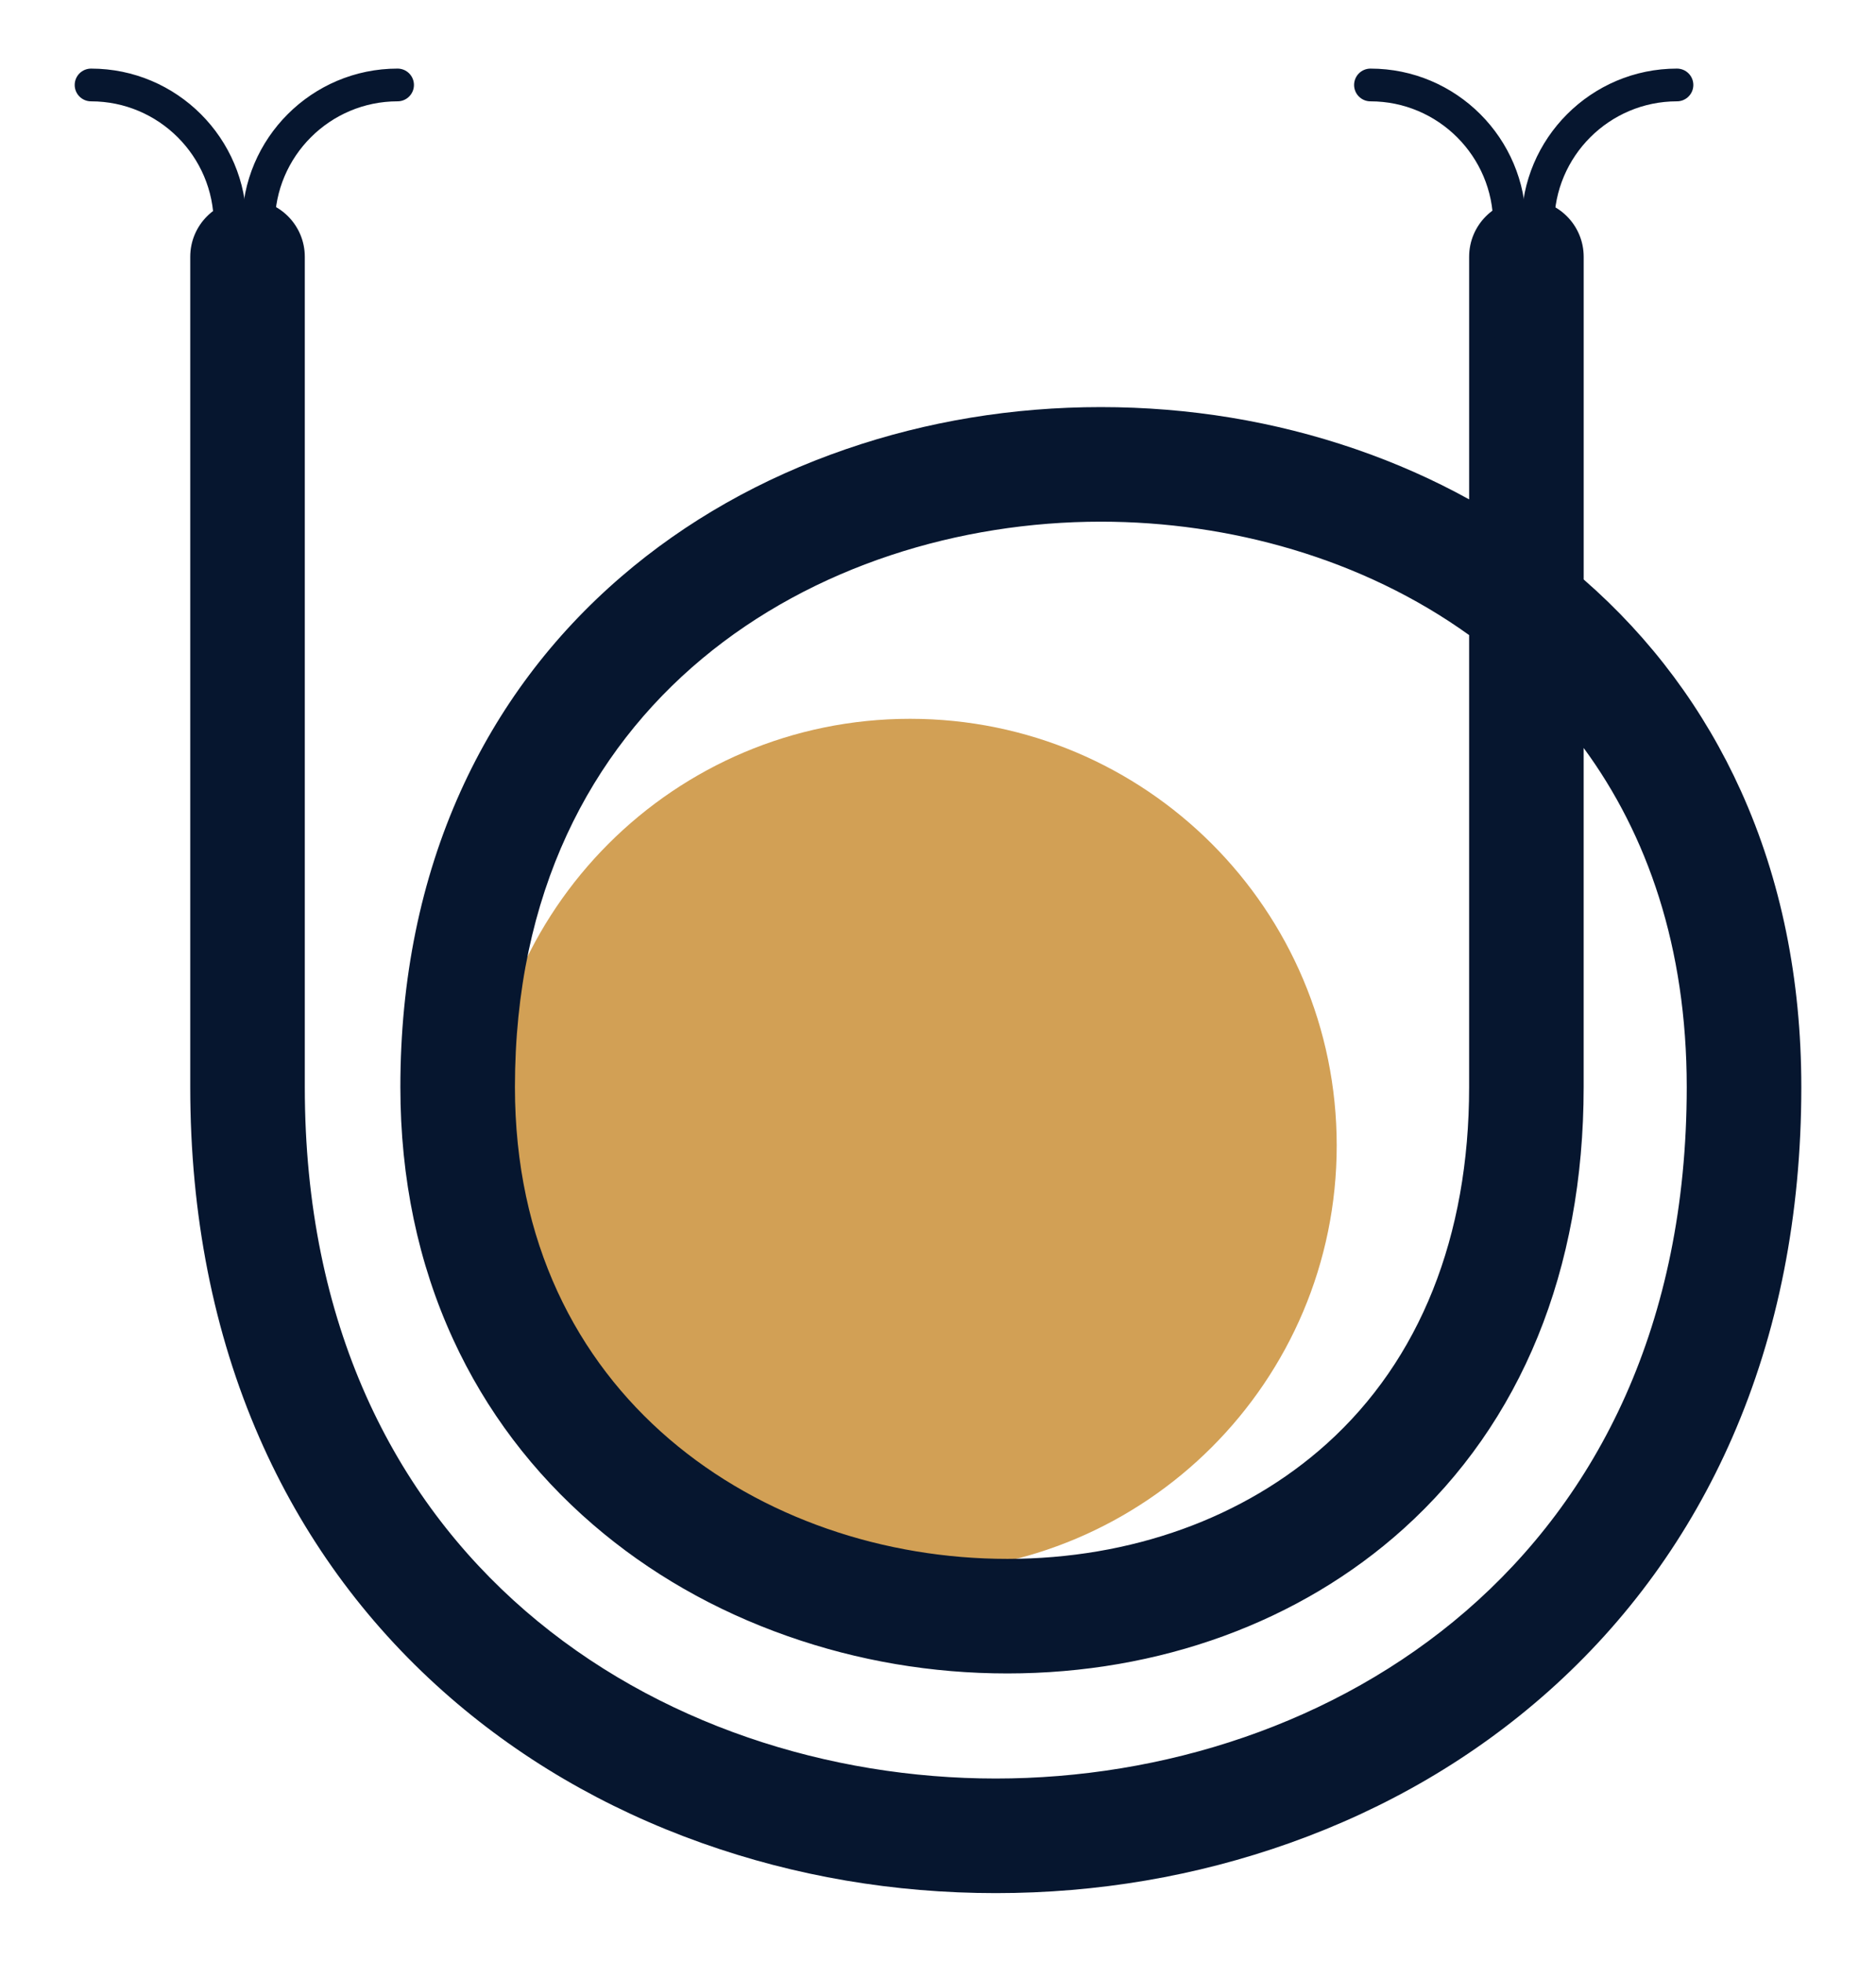 <?xml version="1.0" encoding="utf-8"?>
<!-- Generator: Adobe Illustrator 17.0.0, SVG Export Plug-In . SVG Version: 6.00 Build 0)  -->
<!DOCTYPE svg PUBLIC "-//W3C//DTD SVG 1.1//EN" "http://www.w3.org/Graphics/SVG/1.1/DTD/svg11.dtd">
<svg version="1.1" id="Layer_1" xmlns="http://www.w3.org/2000/svg" xmlns:xlink="http://www.w3.org/1999/xlink" x="0px" y="0px"
	 width="141px" height="147.409px" viewBox="0 0 141 147.409" enable-background="new 0 0 141 147.409" xml:space="preserve">
<g>
	<g>
		<path fill="#D2A055" d="M100.467,86.075c0,17.707-14.355,32.062-32.062,32.062c-17.707,0-32.062-14.355-32.062-32.062
			c0-17.707,14.355-32.062,32.062-32.062C86.113,54.013,100.467,68.367,100.467,86.075"/>
	</g>
	<g>
		<path fill="#06162F" d="M74.843,142.254c-7.636,0-15.069-1.267-22.093-3.765c-7.327-2.606-13.865-6.438-19.432-11.388
			c-5.954-5.295-10.606-11.712-13.825-19.074c-3.446-7.88-5.194-16.742-5.194-26.339V19.296c0-2.378,1.928-4.305,4.305-4.305
			s4.305,1.928,4.305,4.305v62.392c0,35.696,26.92,51.955,51.933,51.955s51.933-16.258,51.933-51.955
			c0-10.518-2.964-18.973-7.747-25.485v25.485c0,13.735-4.685,25.214-13.547,33.194c-7.781,7.006-18.355,10.865-29.772,10.865
			c-5.664,0-11.22-0.943-16.513-2.804c-5.488-1.929-10.408-4.748-14.624-8.379c-4.515-3.888-8.05-8.568-10.508-13.911
			c-2.636-5.729-3.972-12.11-3.972-18.966c0-8.101,1.526-15.586,4.536-22.246C37.44,53.221,41.5,47.8,46.696,43.33
			c4.843-4.167,10.526-7.39,16.892-9.581c6.09-2.096,12.534-3.159,19.152-3.159s13.061,1.063,19.152,3.159
			c3,1.032,5.848,2.294,8.528,3.776V19.296c0-2.378,1.928-4.305,4.305-4.305c2.378,0,4.305,1.928,4.305,4.305v24.247
			c5.077,4.429,9.053,9.777,11.821,15.9c3.01,6.66,4.536,14.145,4.536,22.246c0,9.597-1.747,18.459-5.194,26.339
			c-3.219,7.361-7.871,13.779-13.825,19.074c-5.567,4.95-12.105,8.782-19.432,11.388C89.912,140.987,82.478,142.254,74.843,142.254z
			 M82.739,39.2c-21.209,0-44.037,13.296-44.037,42.489c0,23.272,18.617,35.449,37.008,35.449c9.286,0,17.813-3.073,24.011-8.654
			c6.999-6.302,10.698-15.568,10.698-26.795V47.722C102.397,41.958,92.4,39.2,82.739,39.2z"/>
	</g>
	<g>
		<path fill="#06162F" d="M17.296,26.06c-0.679,0-1.23-0.551-1.23-1.23v-7.993c0-5.085-4.137-9.222-9.222-9.222
			c-0.679,0-1.23-0.551-1.23-1.23s0.551-1.23,1.23-1.23c6.442,0,11.683,5.241,11.683,11.683v7.993
			C18.526,25.509,17.976,26.06,17.296,26.06z"/>
	</g>
	<g>
		<path fill="#06162F" d="M19.429,26.06c-0.679,0-1.23-0.551-1.23-1.23v-7.993c0-6.442,5.241-11.683,11.683-11.683
			c0.679,0,1.23,0.551,1.23,1.23s-0.551,1.23-1.23,1.23c-5.085,0-9.222,4.137-9.222,9.222v7.993
			C20.659,25.509,20.109,26.06,19.429,26.06z"/>
	</g>
	<g>
		<path fill="#06162F" d="M113.456,26.06c-0.679,0-1.23-0.551-1.23-1.23v-7.993c0-5.085-4.137-9.222-9.222-9.222
			c-0.679,0-1.23-0.551-1.23-1.23s0.551-1.23,1.23-1.23c6.442,0,11.682,5.241,11.682,11.683v7.993
			C114.686,25.509,114.135,26.06,113.456,26.06z"/>
	</g>
	<g>
		<path fill="#06162F" d="M115.589,26.06c-0.679,0-1.23-0.551-1.23-1.23v-7.993c0-6.442,5.241-11.683,11.682-11.683
			c0.679,0,1.23,0.551,1.23,1.23s-0.551,1.23-1.23,1.23c-5.085,0-9.222,4.137-9.222,9.222v7.993
			C116.819,25.509,116.268,26.06,115.589,26.06z"/>
	</g>
</g>
</svg>
